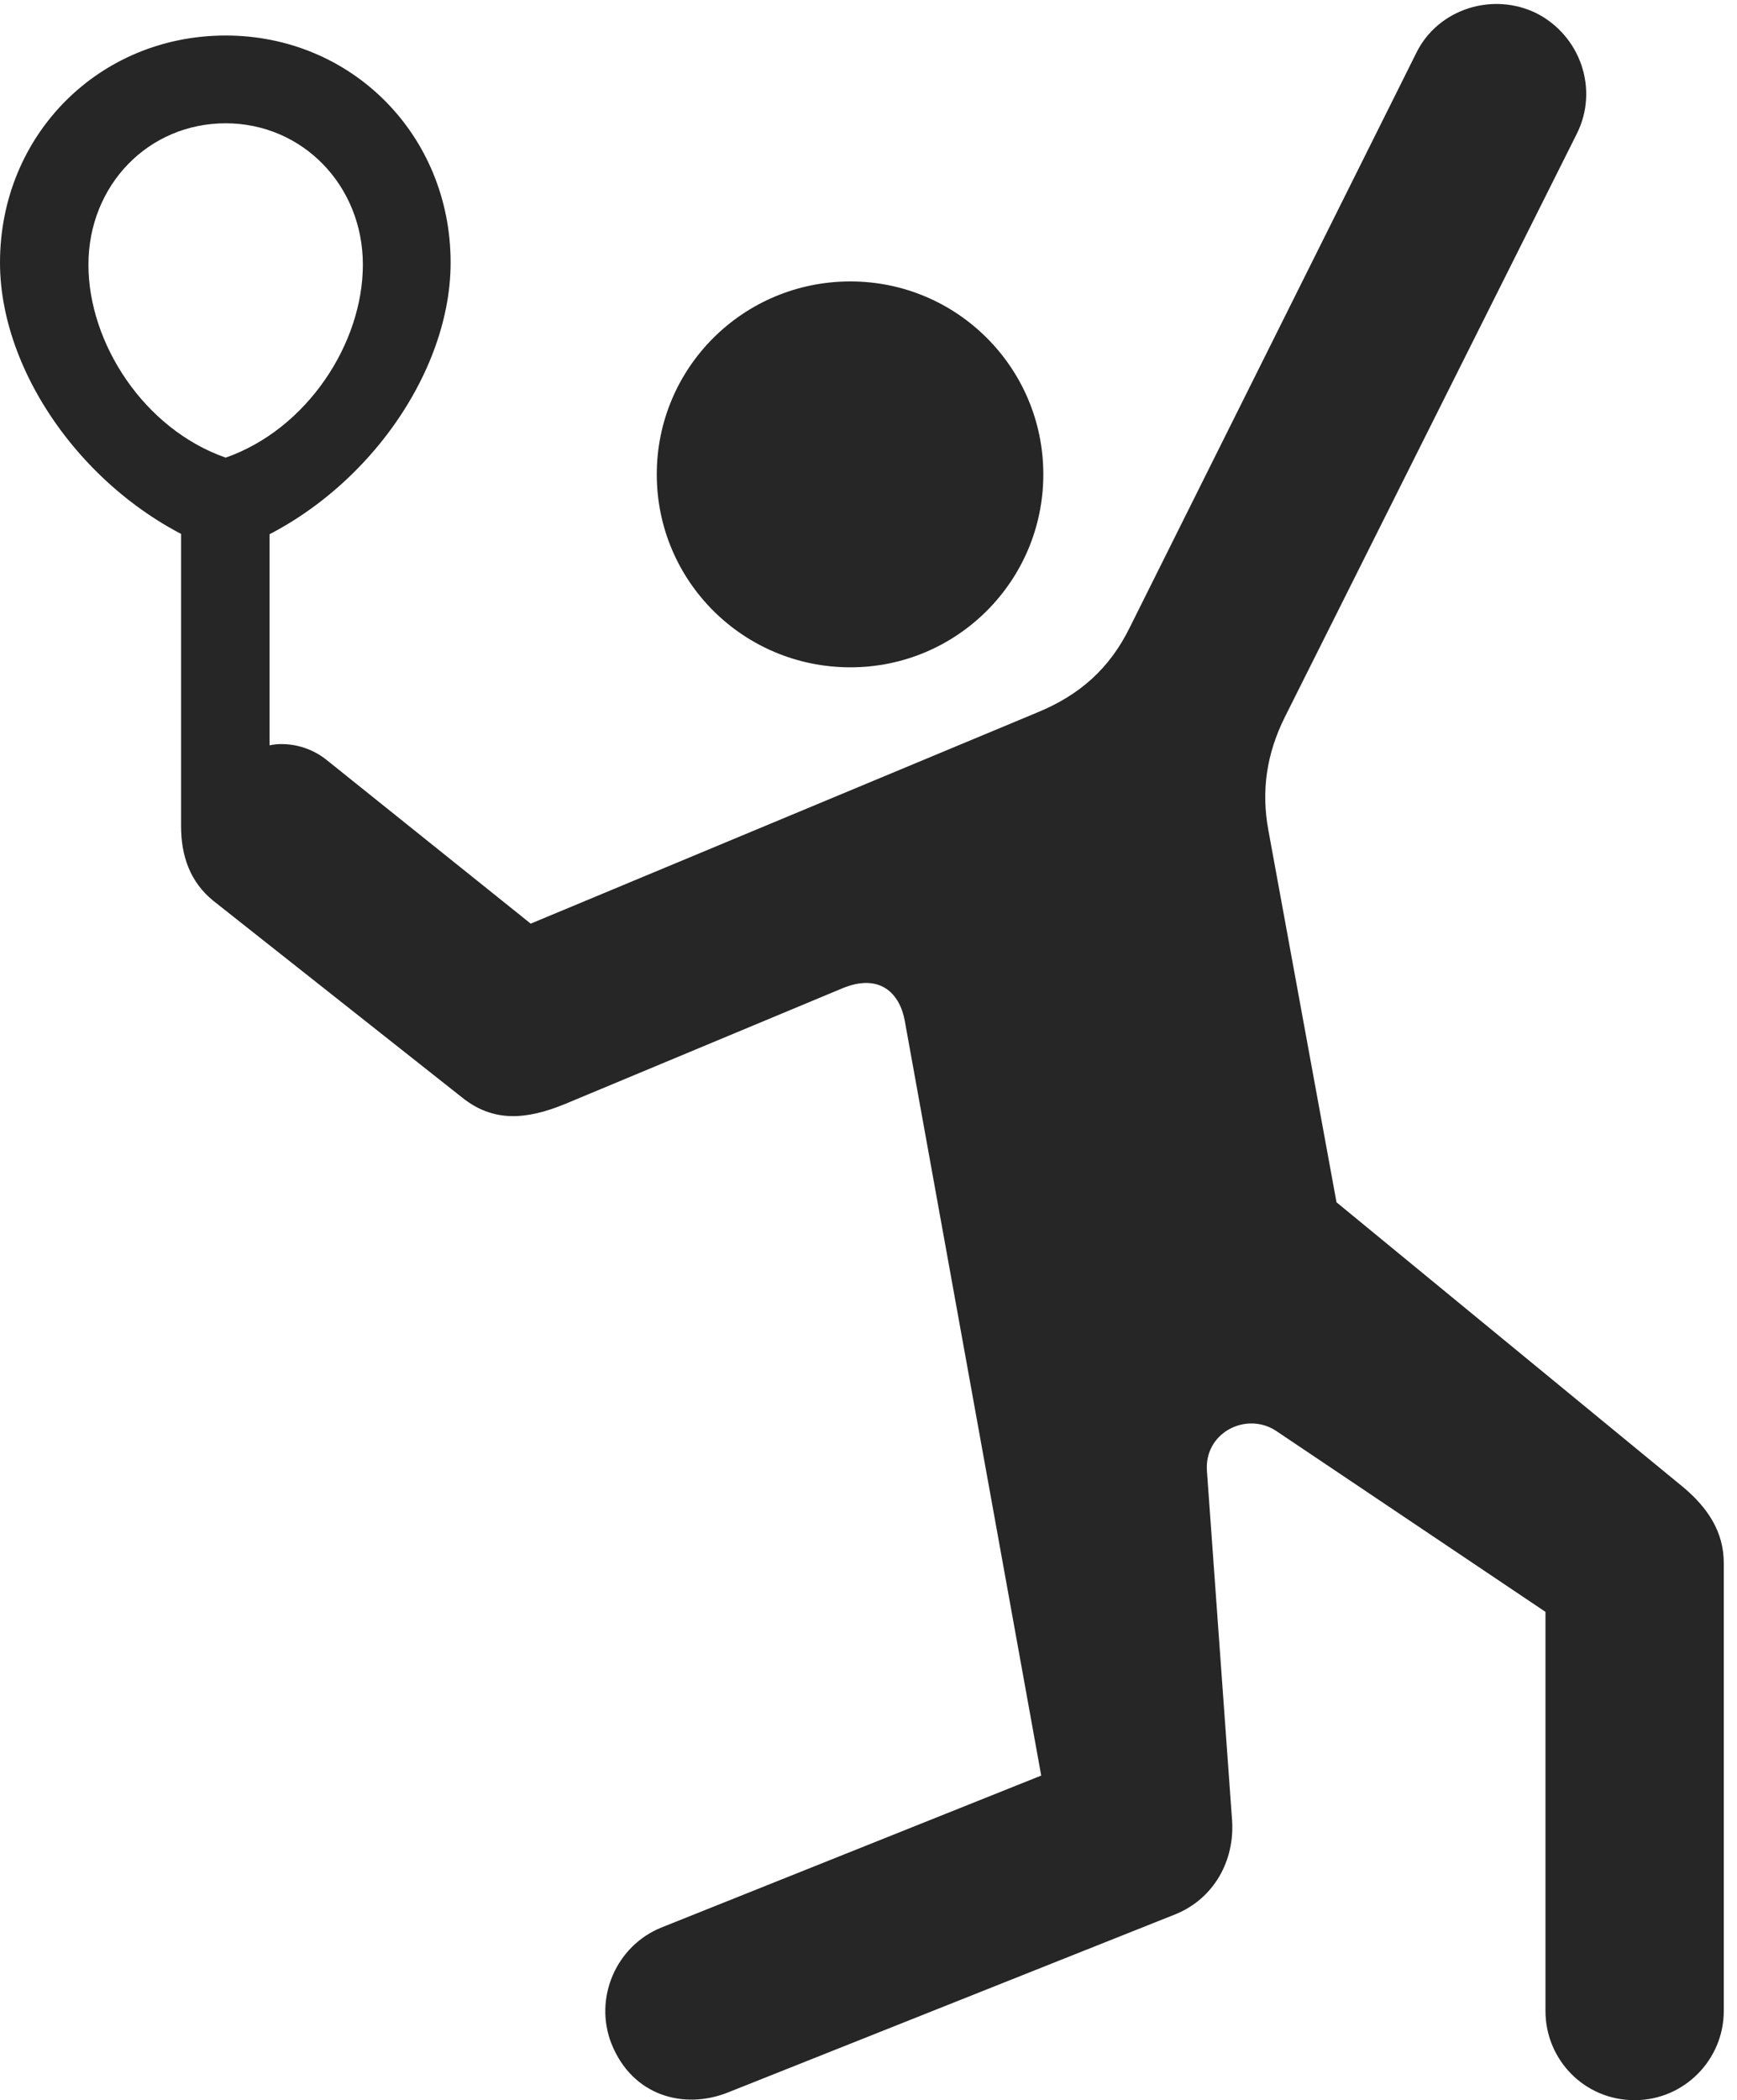 <?xml version="1.0" encoding="UTF-8"?>
<!--Generator: Apple Native CoreSVG 326-->
<!DOCTYPE svg
PUBLIC "-//W3C//DTD SVG 1.1//EN"
       "http://www.w3.org/Graphics/SVG/1.1/DTD/svg11.dtd">
<svg version="1.1" xmlns="http://www.w3.org/2000/svg" xmlns:xlink="http://www.w3.org/1999/xlink" viewBox="0 0 48.711 58.887">
 <g>
  <rect height="58.887" opacity="0" width="48.711" x="0" y="0"/>
  <path d="M23.848 18.711C26.836 18.711 29.258 16.289 29.258 13.301C29.258 10.312 26.836 7.891 23.848 7.891C20.84 7.891 18.418 10.312 18.418 13.301C18.418 16.289 20.84 18.711 23.848 18.711ZM45.84 58.887C47.227 58.887 48.34 57.754 48.34 56.387L48.34 43.828C48.34 42.949 47.891 42.285 47.227 41.719L37.48 33.711L35.566 23.262C35.371 22.188 35.508 21.152 36.035 20.098L44.219 3.75C44.844 2.5 44.316 0.996 43.086 0.371C41.855-0.234 40.332 0.254 39.727 1.465L31.68 17.598C31.113 18.75 30.273 19.492 29.082 19.98L14.883 25.898L9.16 21.309C8.652 20.898 8.008 20.801 7.559 20.898L7.559 14.043L5.078 14.043L5.078 23.164C5.078 24.004 5.332 24.727 5.977 25.254L12.969 30.781C13.828 31.465 14.746 31.406 15.84 30.957L23.613 27.715C24.688 27.266 25.234 27.871 25.371 28.613L29.199 49.785L18.555 54.043C17.285 54.551 16.641 56.016 17.148 57.305C17.734 58.77 19.18 59.16 20.41 58.672L32.969 53.672C34.062 53.223 34.629 52.148 34.551 51.035L33.848 41.27C33.75 40.176 34.941 39.57 35.781 40.117L43.34 45.195L43.34 56.387C43.34 57.754 44.434 58.887 45.84 58.887ZM6.328 0.996C2.773 0.996 0 3.789 0 7.363C0 10.645 2.715 14.277 6.328 15.508C9.941 14.277 12.637 10.645 12.637 7.363C12.637 3.789 9.863 0.996 6.328 0.996ZM6.328 3.457C8.477 3.457 10.176 5.195 10.176 7.422C10.176 9.629 8.613 12.031 6.328 12.832C4.043 12.031 2.48 9.629 2.48 7.422C2.48 5.195 4.16 3.457 6.328 3.457Z" fill="black" fill-opacity="0.85"/>
 </g>
</svg>
